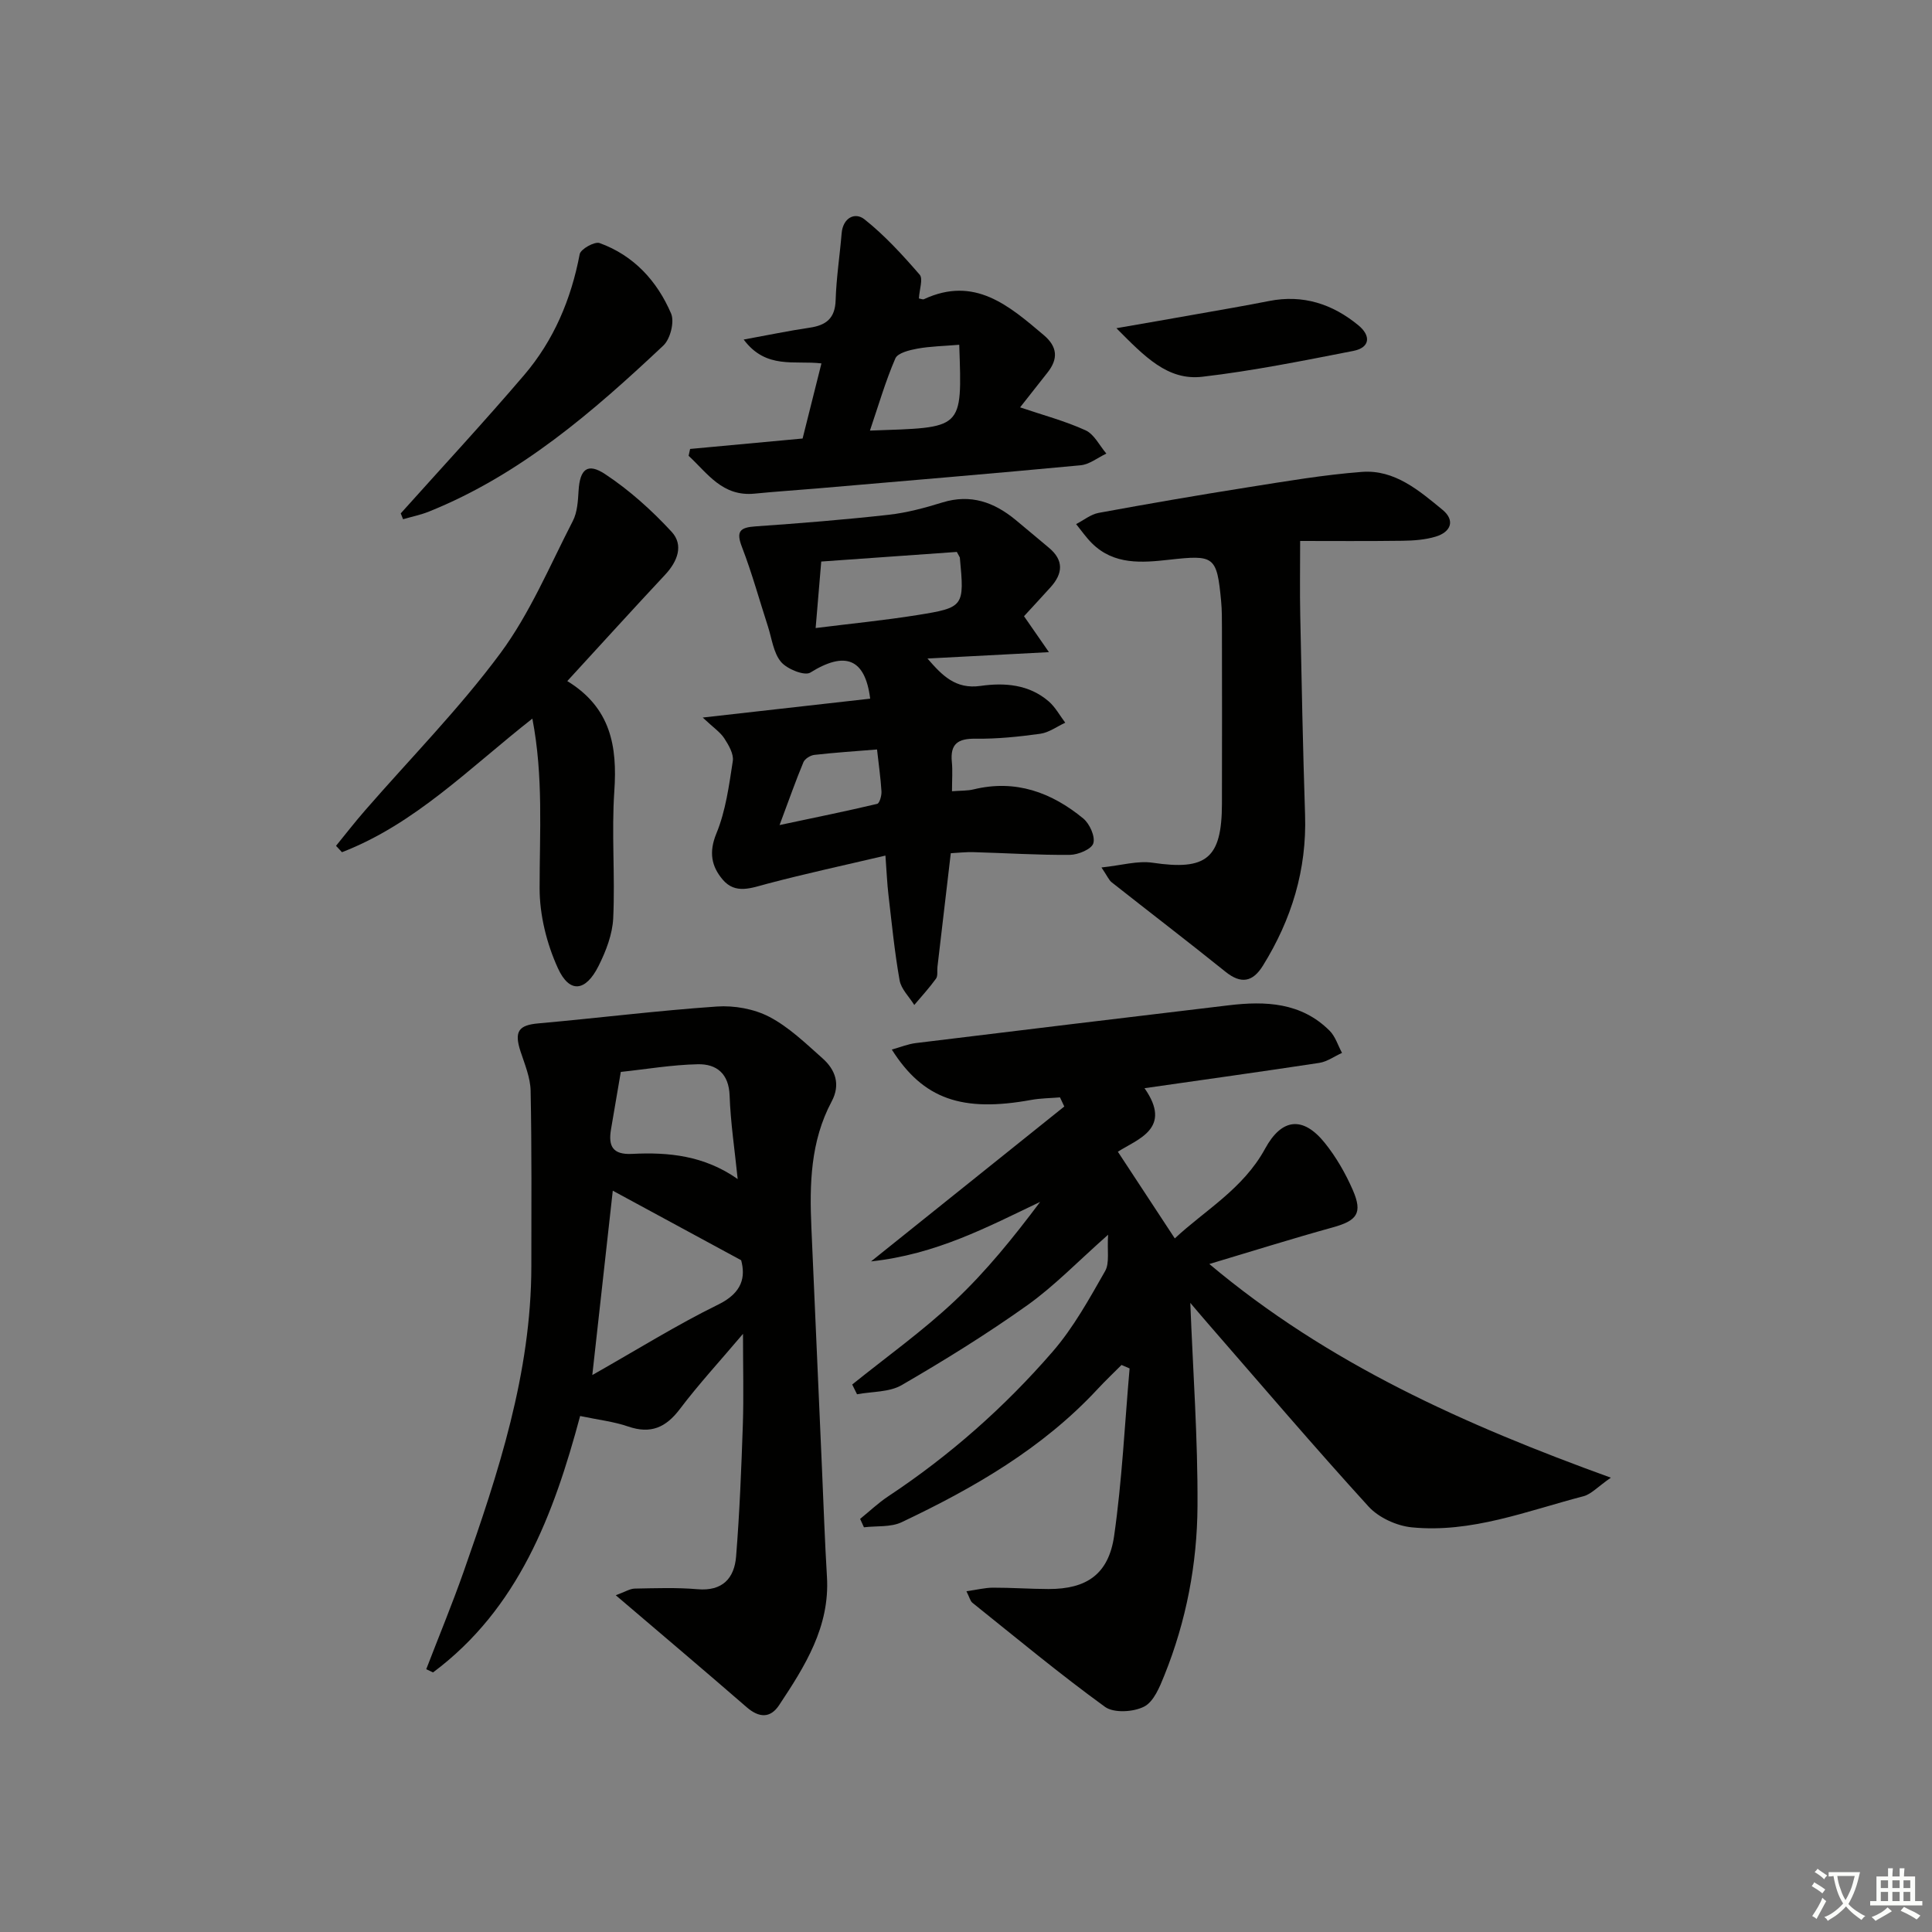 <svg enable-background="new 0 0 400 400" viewBox="0 0 400 400" xmlns="http://www.w3.org/2000/svg"><rect x="0" y="0" width="400" height="400" fill="#808080" stroke="none"/><path d="m377.9 391.2c-.2.3-.4.5-.6.8-.7-.6-1.4-1-2.2-1.5.2-.3.4-.5.5-.8.6.4 1.4.8 2.3 1.5zm-1.8 6.1c-.2-.2-.5-.4-.9-.6.4-.6.8-1.2 1.2-1.9s.7-1.3.9-1.9c.3.3.5.5.8.7-.7 1.3-1.4 2.6-2 3.7zm2.2-9c-.3.3-.5.5-.6.8-.6-.6-1.3-1.1-2-1.5.3-.3.5-.5.6-.7.6.5 1.3.9 2 1.4zm.3.2v-.9h2 4.5c-.3 1.3-.6 2.5-1 3.6s-.9 2.1-1.4 3c.4.5 1 1 1.6 1.4s1.2.8 1.9 1.1c-.3.2-.5.4-.8.8-.4-.3-1-.7-1.6-1.2s-1.2-1.1-1.6-1.6c-.5.6-1.1 1.1-1.7 1.6s-1.4.9-2.1 1.4c-.1-.3-.3-.5-.7-.8.6-.2 1.2-.5 1.9-1s1.4-1.1 2-1.8c-.5-.8-.9-1.6-1.2-2.5s-.6-2-.8-3.2c-.4.1-.7.1-1 .1zm2.5 2.7c.3 1 .7 1.7 1 2.2.3-.5.6-1.1 1-2s.6-1.9.9-3h-3.2-.4c.1.9.3 1.8.7 2.8z" fill="#fbfcfa"/><path d="m396.5 388.5v1.5 3.6h1.5v.9c-.4 0-1 0-1.7 0h-7.9c-.5 0-.9 0-1.2 0v-.9h1.3v-3.5c0-.7 0-1.2 0-1.6h2.4c0-.8 0-1.4 0-1.7h1c0 .3-.1.8-.1 1.7h1.5c0-.8 0-1.4 0-1.7h1c0 .3-.1.9-.1 1.7zm-8.2 9.2c-.2-.3-.5-.5-.8-.8.8-.3 1.4-.6 1.9-.9s1-.7 1.4-1.1c.3.3.6.5.9.8-1.6 1-2.8 1.6-3.4 2zm2.6-6.8v-1.6h-1.5v1.6zm0 2.7v-1.9h-1.5v1.9zm2.4-2.7v-1.6h-1.5v1.6zm0 2.7v-1.9h-1.5v1.9zm.2 2 .7-.8c.4.2.9.5 1.6.8s1.3.7 1.8 1c-.3.3-.5.6-.8.8-.4-.3-1.5-1-3.3-1.8zm2-4.7v-1.6h-1.4v1.6zm0 2.7v-1.9h-1.4v1.9z" fill="#fbfcfa"/><g fill="#010100"><path d="m236.96 225.3c5.84 8.33-1.36 10.5-5.52 13.15 4.02 6.11 7.78 11.85 11.79 17.95 6.1-5.73 14.14-10.22 18.69-18.57 3.46-6.36 7.86-6.78 12.35-1.22 2.36 2.93 4.31 6.33 5.82 9.79 2.08 4.79.86 6.33-4.16 7.72-8.43 2.33-16.78 4.96-25.55 7.58 24.55 20.63 52.76 33.24 83.13 44.24-2.73 1.89-4.06 3.42-5.67 3.84-11.69 3.04-23.18 7.66-35.55 6.44-3.13-.31-6.84-2.01-8.94-4.3-11.32-12.42-22.22-25.22-33.26-37.9-1.37-1.57-2.71-3.17-3.65-4.27.54 13.96 1.57 28.02 1.49 42.07-.07 11.99-2.33 23.8-6.85 35.02-.97 2.41-2.2 5.48-4.21 6.5-2.21 1.13-6.26 1.37-8.09.05-9.41-6.83-18.37-14.28-27.45-21.55-.45-.36-.59-1.1-1.24-2.39 2.14-.3 3.82-.73 5.5-.74 3.83-.01 7.66.27 11.49.28 7.87.02 12.45-3.05 13.59-11.01 1.64-11.47 2.19-23.1 3.2-34.66-.56-.24-1.12-.48-1.67-.72-1.65 1.66-3.36 3.27-4.95 4.99-11.42 12.3-25.65 20.49-40.58 27.57-2.26 1.07-5.18.73-7.8 1.05-.26-.58-.53-1.16-.79-1.74 1.94-1.57 3.76-3.31 5.83-4.68 12.72-8.43 24.08-18.46 34.03-29.95 4.31-4.97 7.57-10.91 10.86-16.67.96-1.68.4-4.22.62-7.53-6.28 5.55-11.13 10.61-16.73 14.6-8.36 5.95-17.12 11.38-26 16.53-2.58 1.5-6.14 1.31-9.25 1.9-.33-.67-.67-1.35-1-2.02 7.1-5.72 14.57-11.05 21.19-17.28 6.55-6.16 12.24-13.22 17.72-20.53-11.01 5.25-21.52 10.86-35.01 12.32 14.06-11.27 27.04-21.67 40.01-32.07-.3-.63-.6-1.26-.89-1.89-1.98.17-3.98.17-5.92.52-14.31 2.61-22.39-.12-28.9-10.42 1.8-.5 3.34-1.14 4.95-1.34 21.58-2.65 43.18-5.24 64.77-7.82 7.65-.92 15.05-.61 20.93 5.27 1.19 1.19 1.72 3.04 2.56 4.58-1.57.71-3.08 1.82-4.71 2.07-11.83 1.8-23.65 3.44-36.18 5.24z"/><path d="m153.83 276.16c-4.82 5.7-9.19 10.43-13.05 15.54-2.91 3.86-6.05 5.25-10.74 3.64-2.95-1.02-6.13-1.37-9.93-2.17-5.46 20.35-12.75 39.88-30.46 53.09-.47-.22-.93-.45-1.4-.67 2.58-6.71 5.33-13.35 7.72-20.13 7.22-20.53 14.02-41.18 14.04-63.31.01-12.11.09-24.22-.15-36.32-.06-2.73-1.21-5.47-2.09-8.14-1.35-4.14-.41-5.45 3.7-5.81 12.32-1.1 24.61-2.64 36.95-3.49 3.59-.25 7.71.49 10.87 2.14 4.05 2.12 7.51 5.48 10.99 8.57 2.7 2.39 3.78 5.44 1.9 8.96-4.39 8.23-4.59 17.13-4.19 26.13.74 16.61 1.45 33.22 2.19 49.84.33 7.47.58 14.95 1.03 22.41.63 10.35-4.55 18.52-9.9 26.59-1.83 2.77-4.18 2.64-6.73.42-8.66-7.52-17.42-14.92-27.09-23.17 1.92-.7 2.92-1.36 3.94-1.38 4.33-.08 8.68-.24 12.98.13 5.17.45 7.62-2.26 7.99-6.76.73-9.1 1.09-18.24 1.4-27.37.19-5.87.03-11.78.03-18.74zm-26.96-29.64c-1.4 12.65-2.74 24.7-4.24 38.17 9.39-5.32 17.53-10.41 26.1-14.61 5.05-2.48 5.62-5.77 4.72-9.16-9.29-5.04-17.74-9.61-26.58-14.4zm1.66-24.59c-.75 4.41-1.39 8.16-2.03 11.9-.58 3.45.32 5.28 4.39 5.07 7.51-.38 14.89.33 21.84 5.21-.63-6.16-1.48-11.71-1.67-17.28-.16-4.56-2.71-6.56-6.55-6.49-5.4.11-10.79 1.04-15.98 1.59z"/><path d="m197.1 163.82c1.89-.15 3.23-.08 4.49-.39 8.67-2.11 16.12.62 22.69 6.03 1.32 1.09 2.51 3.73 2.08 5.14-.37 1.22-3.14 2.37-4.85 2.39-6.64.06-13.28-.38-19.92-.56-1.62-.05-3.25.14-4.74.22-.95 8.11-1.86 15.82-2.76 23.53-.1.83.12 1.86-.3 2.44-1.38 1.91-2.98 3.65-4.5 5.45-1.05-1.7-2.72-3.29-3.04-5.12-1.04-5.86-1.62-11.8-2.31-17.72-.27-2.29-.36-4.6-.62-8.09-8.5 2-16.54 3.73-24.47 5.83-3.32.88-6.59 2.23-9.21-.84-2.33-2.74-2.93-5.67-1.32-9.57 1.93-4.68 2.62-9.93 3.4-15 .22-1.46-.86-3.3-1.76-4.69-.83-1.28-2.23-2.2-4.47-4.31 12.5-1.41 23.59-2.66 34.67-3.91-1.05-8.37-5.22-9.87-12.39-5.4-1.19.74-4.82-.72-6.07-2.21-1.58-1.89-1.9-4.84-2.71-7.35-1.78-5.48-3.3-11.05-5.37-16.42-1.27-3.28-.42-4.07 2.81-4.29 9.2-.64 18.39-1.38 27.56-2.4 3.76-.42 7.5-1.43 11.12-2.55 5.86-1.81 10.71-.06 15.17 3.62 2.31 1.91 4.59 3.84 6.89 5.76 3.11 2.59 2.9 5.33.35 8.16-1.85 2.05-3.74 4.08-5.51 6.01 1.72 2.47 3.08 4.45 5.16 7.44-8.96.47-16.82.88-25.15 1.32 3.04 3.5 5.8 6.41 10.99 5.67 4.99-.71 10.03-.32 14.11 3.2 1.38 1.19 2.3 2.93 3.43 4.42-1.72.79-3.38 2.04-5.18 2.29-4.43.61-8.93 1.08-13.39 1.02-3.65-.05-5.28 1.06-4.91 4.82.18 1.78.03 3.61.03 6.06zm-28.23-33.79c7.59-.95 14.33-1.61 21.01-2.68 9.75-1.56 9.8-1.78 8.85-11.86-.01-.15-.14-.28-.63-1.22-8.97.63-18.31 1.3-28.07 1.99-.37 4.44-.73 8.67-1.16 13.77zm12.71 25.14c-4.45.36-8.72.64-12.96 1.12-.83.09-1.98.8-2.28 1.52-1.58 3.77-2.93 7.64-4.94 13.01 7.54-1.6 13.9-2.89 20.21-4.39.49-.12.94-1.7.89-2.57-.17-2.78-.57-5.54-.92-8.69z"/><path d="m269.18 112c0 5.7-.08 10.49.02 15.29.28 13.81.55 27.62 1 41.42.37 11.35-2.79 21.65-8.72 31.21-2.1 3.39-4.51 3.89-7.77 1.26-7.78-6.26-15.71-12.32-23.55-18.51-.58-.46-.89-1.27-2.11-3.07 4.12-.43 7.47-1.44 10.59-.98 11.11 1.65 14.32-.85 14.35-12.19.04-12.16.01-24.33 0-36.49 0-1.83 0-3.67-.17-5.49-.88-9.36-1.43-9.6-10.79-8.56-5.58.62-11.4 1.12-15.96-3.42-1.21-1.2-2.19-2.63-3.27-3.96 1.54-.79 3.01-2.01 4.64-2.32 10.28-1.89 20.58-3.67 30.91-5.3 7.85-1.24 15.72-2.59 23.63-3.19 6.76-.51 11.83 3.86 16.68 7.85 2.67 2.2 1.74 4.6-1.41 5.55-2.18.66-4.57.83-6.86.86-7.31.1-14.63.04-21.21.04z"/><path d="m117.45 141.01c9.04 5.53 10.37 13.53 9.74 22.76-.6 8.74.18 17.57-.23 26.33-.16 3.35-1.5 6.83-3.03 9.88-2.68 5.36-6.03 5.74-8.43.46-2.31-5.06-3.78-10.98-3.78-16.52-.01-11.59.81-23.15-1.5-35.14-13 10.2-24.28 21.82-39.42 27.66-.41-.44-.82-.88-1.23-1.32 2-2.45 3.93-4.95 6.01-7.33 9.39-10.8 19.51-21.06 28-32.52 6.15-8.3 10.24-18.14 15.02-27.41.94-1.82 1.06-4.16 1.19-6.28.27-4.4 1.81-5.85 5.49-3.42 5.04 3.33 9.66 7.49 13.77 11.94 2.54 2.75 1.23 6.15-1.37 8.92-6.59 7.04-13.06 14.19-20.23 21.99z"/><path d="m190.25 61.79c.43.07.81.26 1.05.15 10.48-4.87 17.59 1.34 24.79 7.43 2.86 2.42 3.04 4.92.78 7.77-1.95 2.46-3.88 4.92-5.67 7.2 4.72 1.6 9.3 2.81 13.55 4.75 1.8.82 2.9 3.17 4.31 4.82-1.78.84-3.5 2.25-5.34 2.42-18.18 1.72-36.38 3.23-54.57 4.8-4.3.37-8.61.64-12.9 1.07-6.69.67-9.76-4.21-13.68-7.83.1-.47.21-.94.31-1.42 7.65-.71 15.3-1.42 23.29-2.16 1.29-5.16 2.57-10.24 3.9-15.55-5.54-.67-11.44 1.3-16.1-4.94 5.07-.92 9.33-1.82 13.63-2.45 3.43-.5 5.3-1.92 5.41-5.71.14-4.61.86-9.21 1.24-13.82.27-3.25 2.77-4.46 4.72-2.92 4.21 3.34 7.9 7.39 11.44 11.47.74.85-.06 3.05-.16 4.92zm8.35 9.59c-3.16.27-5.95.31-8.66.8-1.64.3-4.08.89-4.57 2.03-2.06 4.77-3.51 9.8-5.26 14.94 19.36-.7 19.1.08 18.49-17.77z"/><path d="m82.97 106.29c8.54-9.53 17.24-18.91 25.55-28.64 6.13-7.18 9.73-15.69 11.5-25.03.2-1.05 3.09-2.66 4.11-2.3 7.08 2.56 11.92 7.85 14.81 14.59.74 1.72-.16 5.28-1.6 6.63-14.56 13.7-29.64 26.78-48.54 34.38-1.72.69-3.56 1.06-5.35 1.58-.16-.4-.32-.8-.48-1.21z"/><path d="m231.14 67.95c6.57-1.14 11.55-2 16.53-2.89 5.03-.89 10.07-1.75 15.08-2.74 7.03-1.39 13.14.62 18.5 5.04 2.6 2.14 2.46 4.61-1.09 5.3-10.36 2.02-20.74 4.12-31.21 5.34-7.21.85-11.98-4.19-17.81-10.05z"/></g></svg>